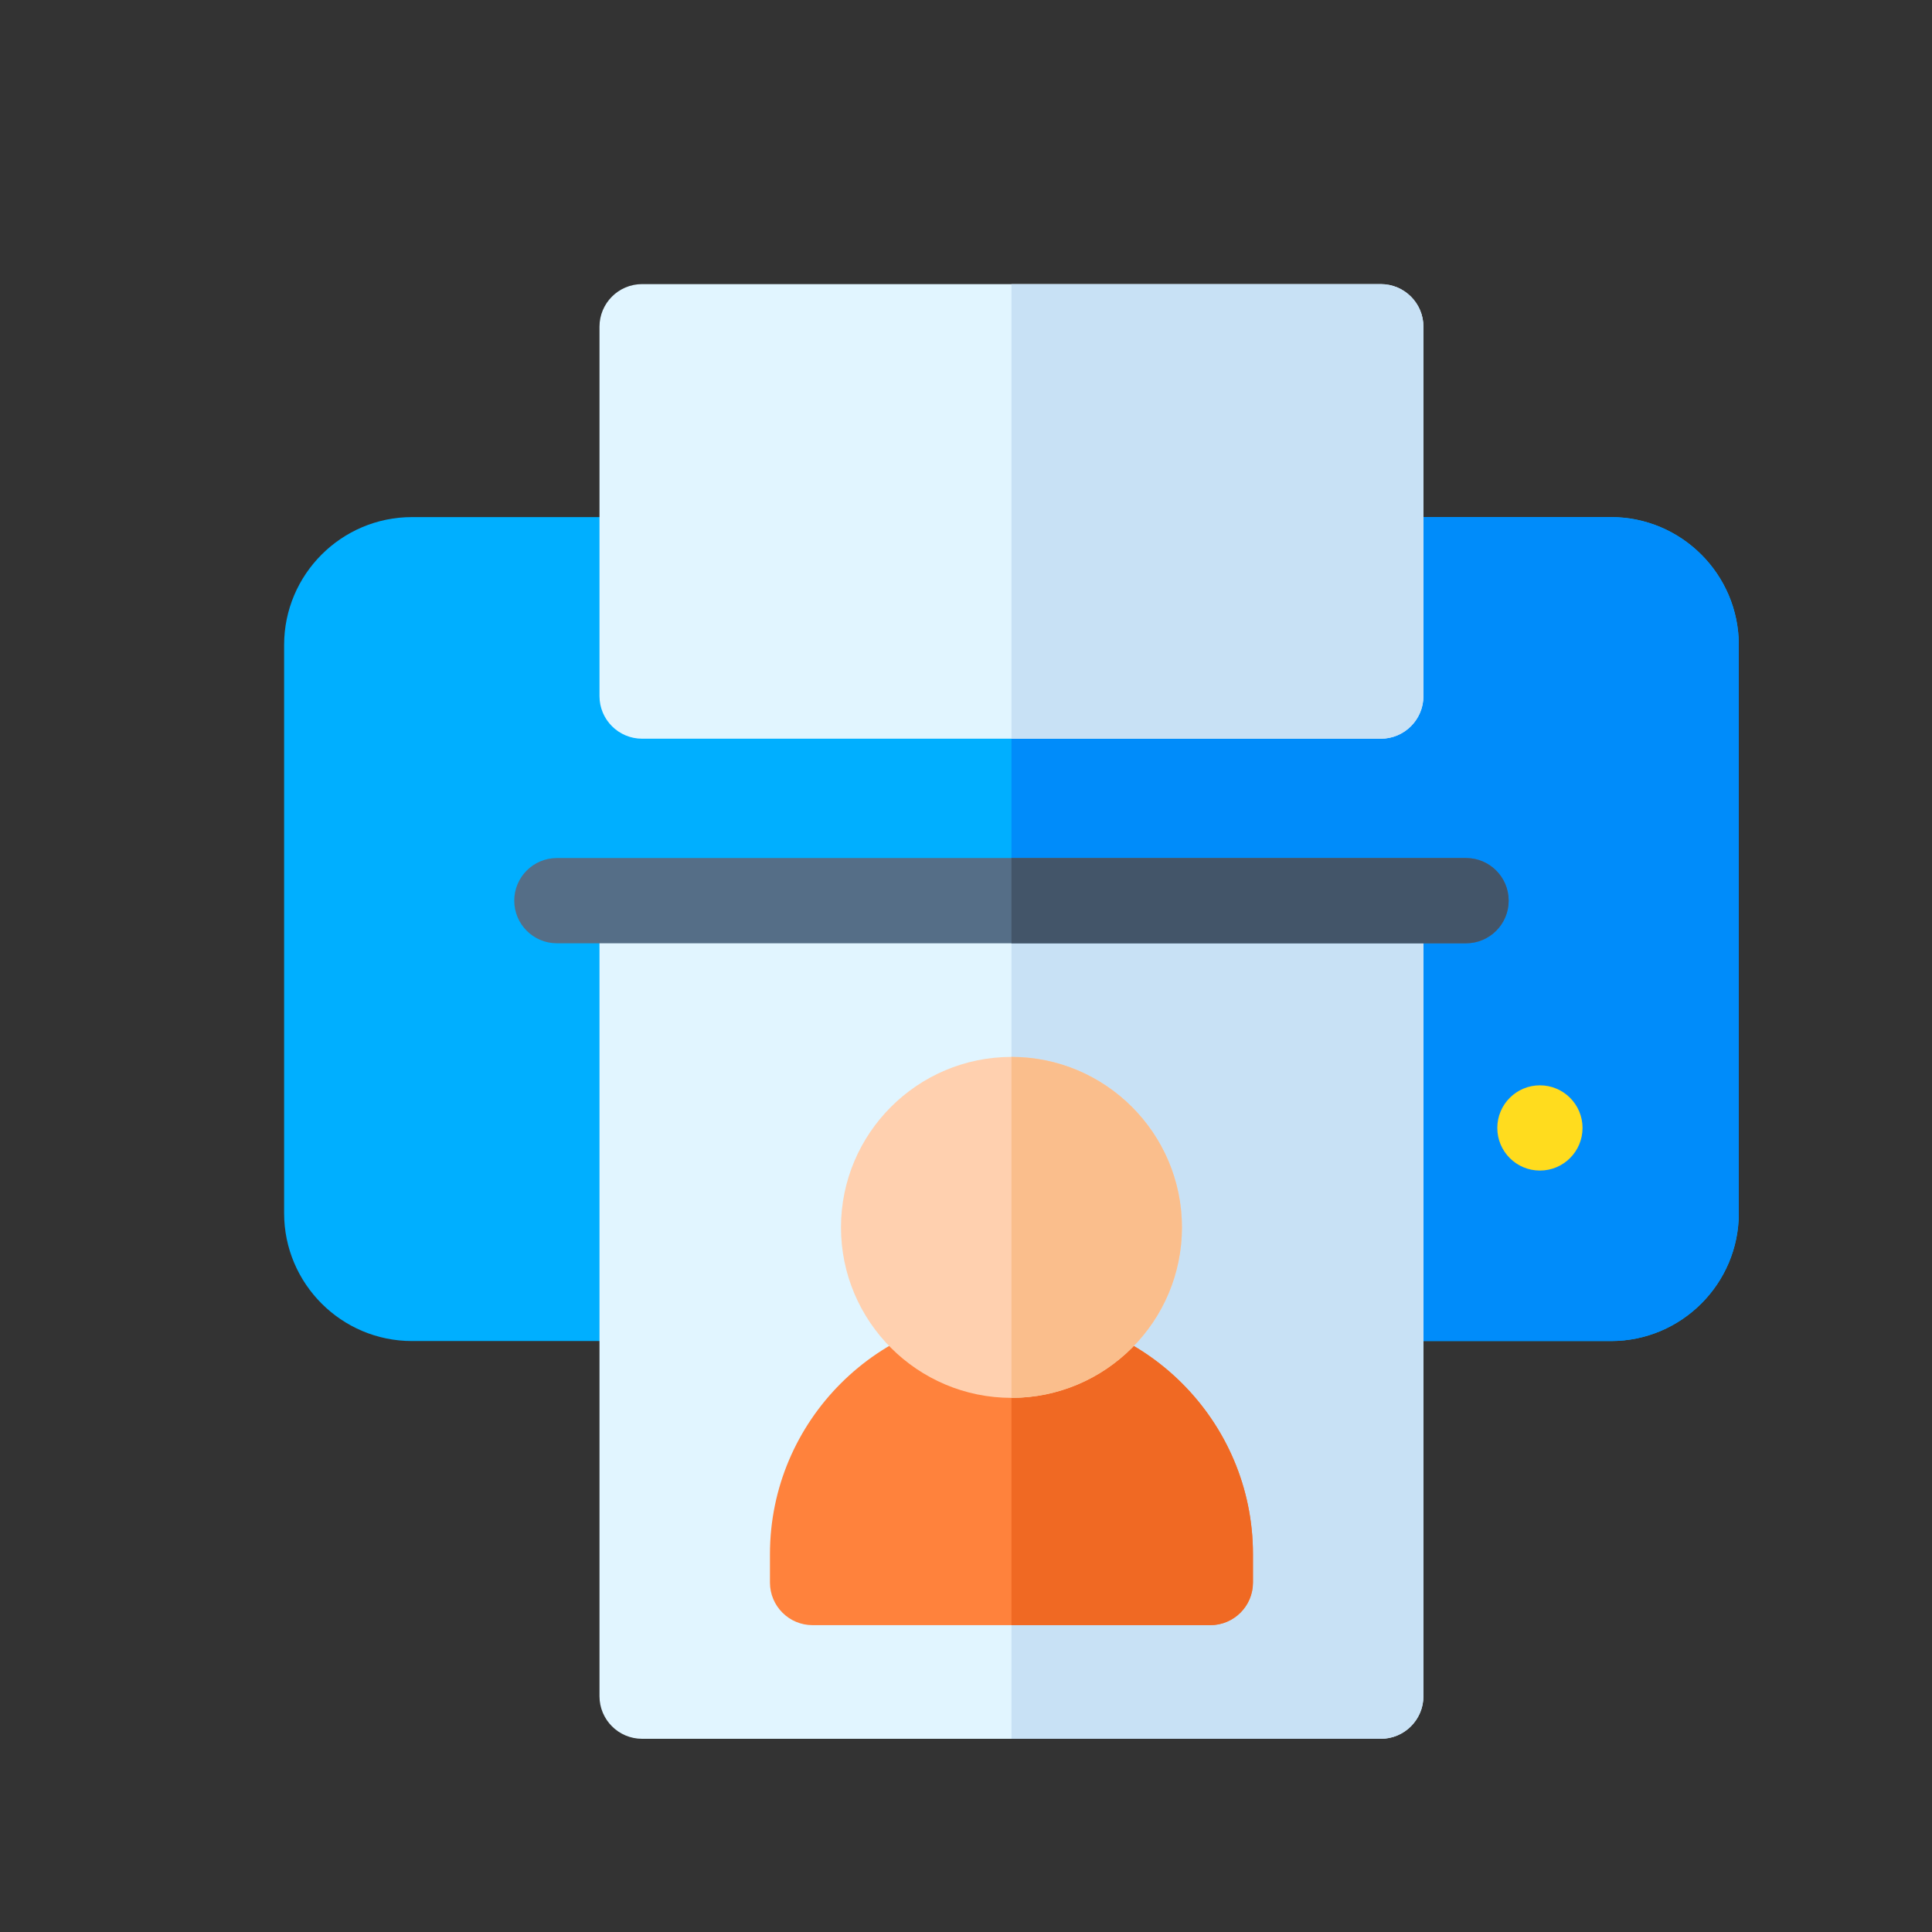 <svg id="Capa_1" enable-background="new 0 0 680 680" height="680" viewBox="-100 -100 680 680" width="680" xmlns="http://www.w3.org/2000/svg"><rect x="-100" y="-100" width="680" height="680" fill="#333333" stroke="none"/><path d="m467 372h-422c-24.813 0-45-20.187-45-45v-200c0-24.813 20.187-45 45-45h422c24.813 0 45 20.187 45 45v200c0 24.813-20.187 45-45 45z" fill="#00afff"/><path d="m467 82h-211v290h211c24.813 0 45-20.187 45-45v-200c0-24.813-20.187-45-45-45z" fill="#008cfa"/><path d="m401 217v280c0 8.284-6.716 15-15 15h-260c-8.284 0-15-6.716-15-15v-280z" fill="#e1f5ff"/><path d="m256 512h130c8.284 0 15-6.716 15-15v-280h-145z" fill="#c8e1f5"/><path d="m386 160h-260c-8.284 0-15-6.716-15-15v-130c0-8.284 6.716-15 15-15h260c8.284 0 15 6.716 15 15v130c0 8.284-6.716 15-15 15z" fill="#e1f5ff"/><path d="m386 0h-130v160h130c8.284 0 15-6.716 15-15v-130c0-8.284-6.716-15-15-15z" fill="#c8e1f5"/><circle cx="442" cy="297" fill="#ffdc1e" r="15"/><path d="m416 232h-320c-8.284 0-15-6.716-15-15s6.716-15 15-15h320c8.284 0 15 6.716 15 15s-6.716 15-15 15z" fill="#556e87"/><path d="m416 202h-160v30h160c8.284 0 15-6.716 15-15s-6.716-15-15-15z" fill="#435569"/><path d="m326 472h-140c-8.284 0-15-6.716-15-15v-10c0-46.869 38.131-85 85-85s85 38.131 85 85v10c0 8.284-6.716 15-15 15z" fill="#ff823c"/><path d="m326 472c8.284 0 15-6.716 15-15v-10c0-46.869-38.131-85-85-85v110z" fill="#f06923"/><path d="m256 392c-33.084 0-60-26.916-60-60s26.916-60 60-60 60 26.916 60 60-26.916 60-60 60z" fill="#ffd0af"/><path d="m316 332c0-33.084-26.916-60-60-60v120c33.084 0 60-26.916 60-60z" fill="#fabe8c"/></svg>
